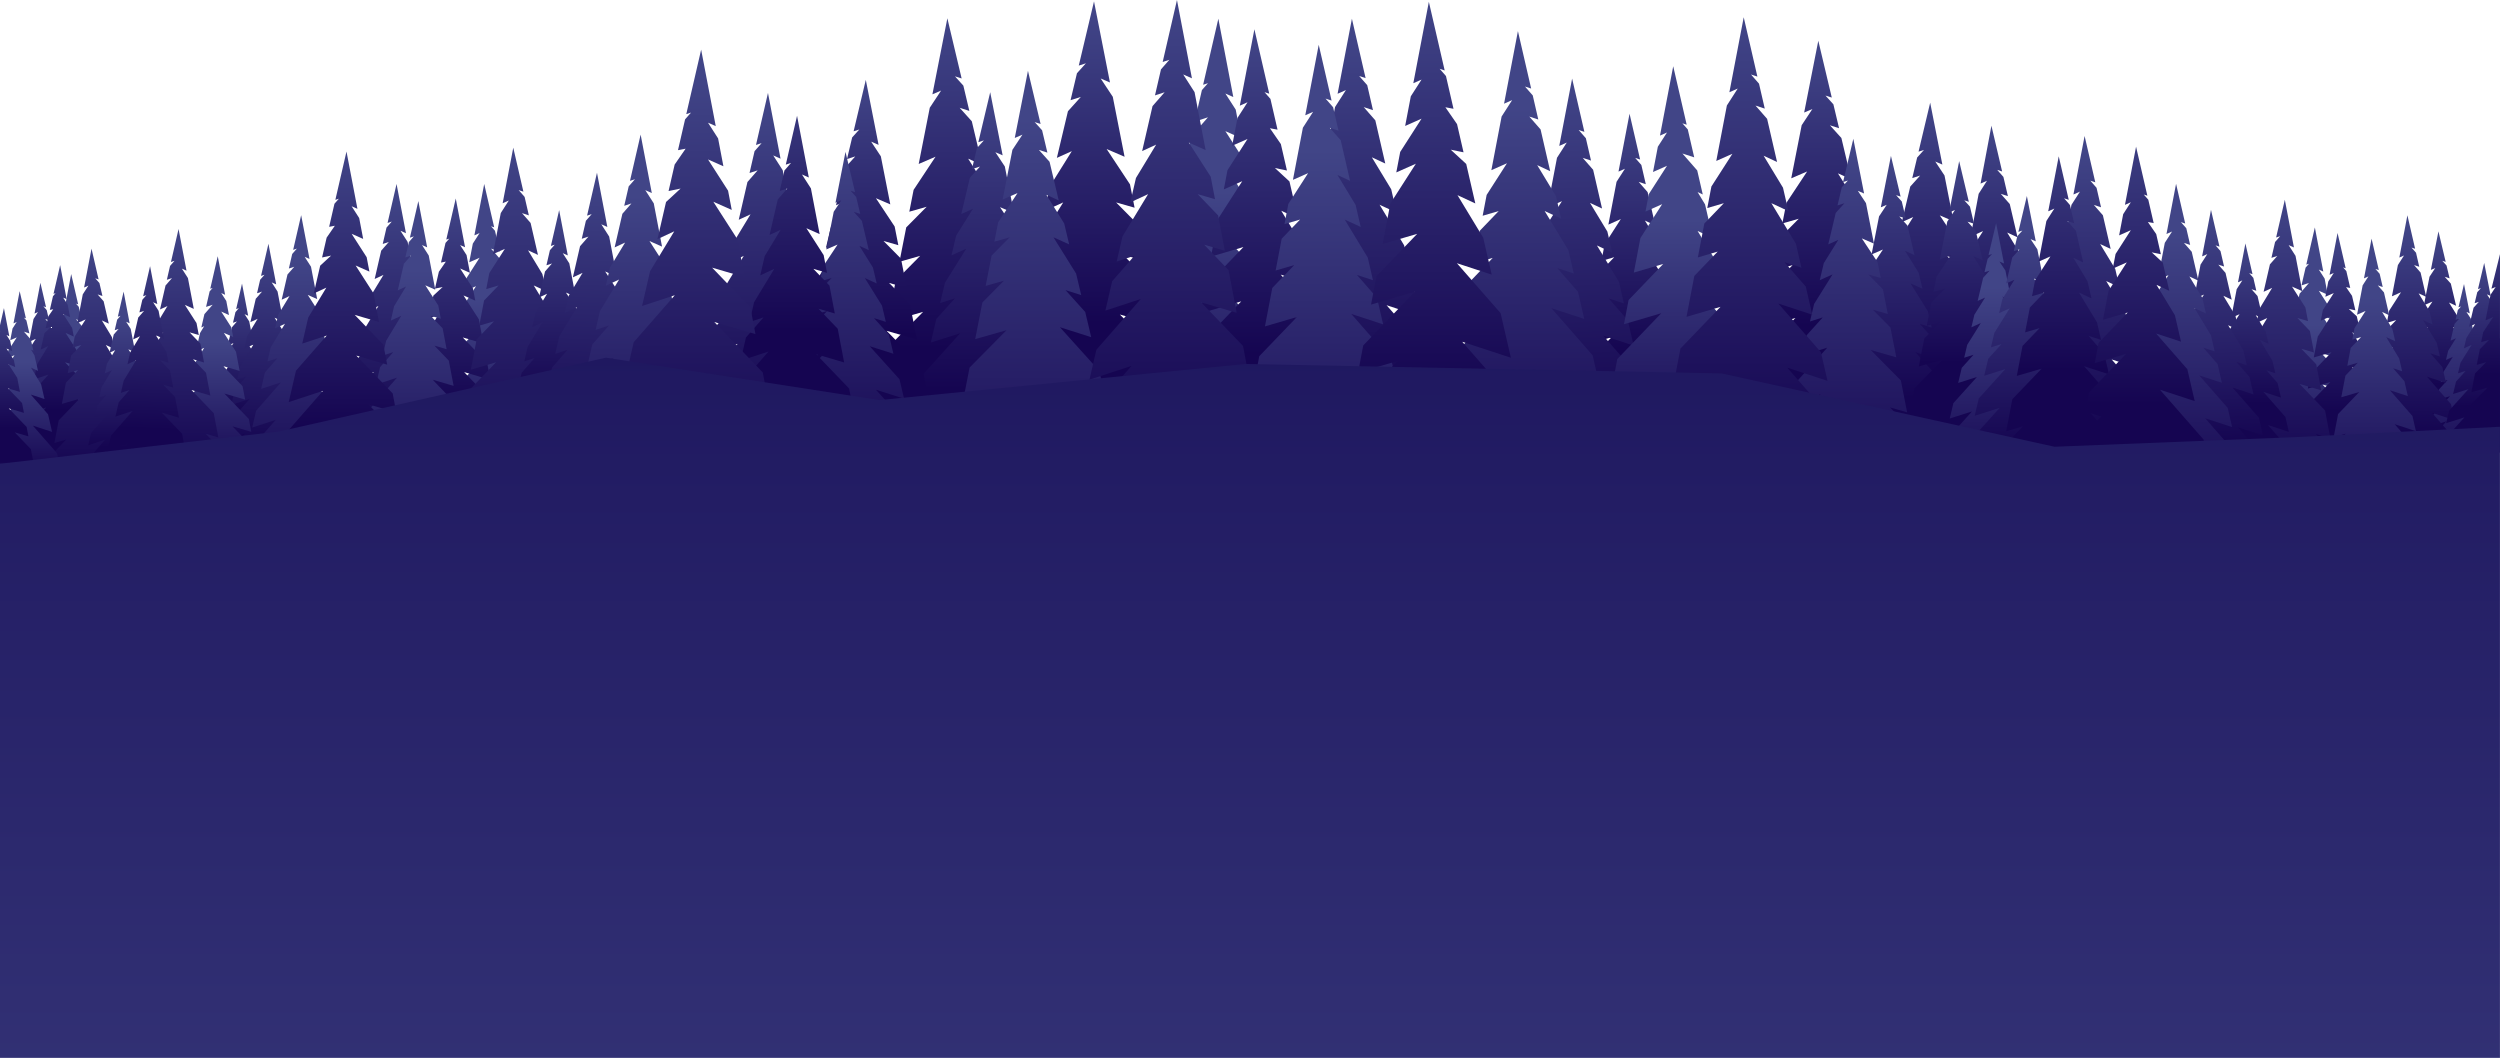 <?xml version="1.0" encoding="UTF-8"?>
<svg id="Layer_2" data-name="Layer 2" xmlns="http://www.w3.org/2000/svg" xmlns:xlink="http://www.w3.org/1999/xlink" viewBox="0 0 1441.03 609.77">
  <defs>
    <style>
      .cls-1 {
        fill: none;
      }

      .cls-2 {
        clip-path: url(#clippath);
      }

      .cls-3 {
        fill: url(#_É_πÌÚ_·ÂÁ_Ì_Á_Ë_18-6);
      }

      .cls-4 {
        fill: url(#_É_πÌÚ_·ÂÁ_Ì_Á_Ë_18-8);
      }

      .cls-5 {
        fill: url(#_É_πÌÚ_·ÂÁ_Ì_Á_Ë_18-7);
      }

      .cls-6 {
        fill: url(#_É_πÌÚ_·ÂÁ_Ì_Á_Ë_18-9);
      }

      .cls-7 {
        fill: url(#_É_πÌÚ_·ÂÁ_Ì_Á_Ë_18-3);
      }

      .cls-8 {
        fill: url(#_É_πÌÚ_·ÂÁ_Ì_Á_Ë_18-2);
      }

      .cls-9 {
        fill: url(#_É_πÌÚ_·ÂÁ_Ì_Á_Ë_18-5);
      }

      .cls-10 {
        fill: url(#_É_πÌÚ_·ÂÁ_Ì_Á_Ë_18-4);
      }

      .cls-11 {
        fill: url(#_É_πÌÚ_·ÂÁ_Ì_Á_Ë_18-65);
      }

      .cls-12 {
        fill: url(#_É_πÌÚ_·ÂÁ_Ì_Á_Ë_18-60);
      }

      .cls-13 {
        fill: url(#_É_πÌÚ_·ÂÁ_Ì_Á_Ë_18-61);
      }

      .cls-14 {
        fill: url(#_É_πÌÚ_·ÂÁ_Ì_Á_Ë_18-62);
      }

      .cls-15 {
        fill: url(#_É_πÌÚ_·ÂÁ_Ì_Á_Ë_18-63);
      }

      .cls-16 {
        fill: url(#_É_πÌÚ_·ÂÁ_Ì_Á_Ë_18-64);
      }

      .cls-17 {
        fill: url(#_É_πÌÚ_·ÂÁ_Ì_Á_Ë_18-57);
      }

      .cls-18 {
        fill: url(#_É_πÌÚ_·ÂÁ_Ì_Á_Ë_18-58);
      }

      .cls-19 {
        fill: url(#_É_πÌÚ_·ÂÁ_Ì_Á_Ë_18-56);
      }

      .cls-20 {
        fill: url(#_É_πÌÚ_·ÂÁ_Ì_Á_Ë_18-29);
      }

      .cls-21 {
        fill: url(#_É_πÌÚ_·ÂÁ_Ì_Á_Ë_18-39);
      }

      .cls-22 {
        fill: url(#_É_πÌÚ_·ÂÁ_Ì_Á_Ë_18-53);
      }

      .cls-23 {
        fill: url(#_É_πÌÚ_·ÂÁ_Ì_Á_Ë_18-54);
      }

      .cls-24 {
        fill: url(#_É_πÌÚ_·ÂÁ_Ì_Á_Ë_18-51);
      }

      .cls-25 {
        fill: url(#_É_πÌÚ_·ÂÁ_Ì_Á_Ë_18-52);
      }

      .cls-26 {
        fill: url(#_É_πÌÚ_·ÂÁ_Ì_Á_Ë_18-43);
      }

      .cls-27 {
        fill: url(#_É_πÌÚ_·ÂÁ_Ì_Á_Ë_18-41);
      }

      .cls-28 {
        fill: url(#_É_πÌÚ_·ÂÁ_Ì_Á_Ë_18-44);
      }

      .cls-29 {
        fill: url(#_É_πÌÚ_·ÂÁ_Ì_Á_Ë_18-47);
      }

      .cls-30 {
        fill: url(#_É_πÌÚ_·ÂÁ_Ì_Á_Ë_18-42);
      }

      .cls-31 {
        fill: url(#_É_πÌÚ_·ÂÁ_Ì_Á_Ë_18-45);
      }

      .cls-32 {
        fill: url(#_É_πÌÚ_·ÂÁ_Ì_Á_Ë_18-48);
      }

      .cls-33 {
        fill: url(#_É_πÌÚ_·ÂÁ_Ì_Á_Ë_18-46);
      }

      .cls-34 {
        fill: url(#_É_πÌÚ_·ÂÁ_Ì_Á_Ë_18-40);
      }

      .cls-35 {
        fill: url(#_É_πÌÚ_·ÂÁ_Ì_Á_Ë_18-21);
      }

      .cls-36 {
        fill: url(#_É_πÌÚ_·ÂÁ_Ì_Á_Ë_18-26);
      }

      .cls-37 {
        fill: url(#_É_πÌÚ_·ÂÁ_Ì_Á_Ë_18-27);
      }

      .cls-38 {
        fill: url(#_É_πÌÚ_·ÂÁ_Ì_Á_Ë_18-28);
      }

      .cls-39 {
        fill: url(#_É_πÌÚ_·ÂÁ_Ì_Á_Ë_18-24);
      }

      .cls-40 {
        fill: url(#_É_πÌÚ_·ÂÁ_Ì_Á_Ë_18-25);
      }

      .cls-41 {
        fill: url(#_É_πÌÚ_·ÂÁ_Ì_Á_Ë_18-20);
      }

      .cls-42 {
        fill: url(#_É_πÌÚ_·ÂÁ_Ì_Á_Ë_18-22);
      }

      .cls-43 {
        fill: url(#_É_πÌÚ_·ÂÁ_Ì_Á_Ë_18-23);
      }

      .cls-44 {
        fill: url(#_É_πÌÚ_·ÂÁ_Ì_Á_Ë_18-59);
      }

      .cls-45 {
        fill: url(#_É_πÌÚ_·ÂÁ_Ì_Á_Ë_18-32);
      }

      .cls-46 {
        fill: url(#_É_πÌÚ_·ÂÁ_Ì_Á_Ë_18-35);
      }

      .cls-47 {
        fill: url(#_É_πÌÚ_·ÂÁ_Ì_Á_Ë_18-38);
      }

      .cls-48 {
        fill: url(#_É_πÌÚ_·ÂÁ_Ì_Á_Ë_18-37);
      }

      .cls-49 {
        fill: url(#_É_πÌÚ_·ÂÁ_Ì_Á_Ë_18-33);
      }

      .cls-50 {
        fill: url(#_É_πÌÚ_·ÂÁ_Ì_Á_Ë_18-36);
      }

      .cls-51 {
        fill: url(#_É_πÌÚ_·ÂÁ_Ì_Á_Ë_18-30);
      }

      .cls-52 {
        fill: url(#_É_πÌÚ_·ÂÁ_Ì_Á_Ë_18-31);
      }

      .cls-53 {
        fill: url(#_É_πÌÚ_·ÂÁ_Ì_Á_Ë_18-34);
      }

      .cls-54 {
        fill: url(#_É_πÌÚ_·ÂÁ_Ì_Á_Ë_18-11);
      }

      .cls-55 {
        fill: url(#_É_πÌÚ_·ÂÁ_Ì_Á_Ë_18-15);
      }

      .cls-56 {
        fill: url(#_É_πÌÚ_·ÂÁ_Ì_Á_Ë_18-10);
      }

      .cls-57 {
        fill: url(#_É_πÌÚ_·ÂÁ_Ì_Á_Ë_18-12);
      }

      .cls-58 {
        fill: url(#_É_πÌÚ_·ÂÁ_Ì_Á_Ë_18-49);
      }

      .cls-59 {
        fill: url(#_É_πÌÚ_·ÂÁ_Ì_Á_Ë_18-13);
      }

      .cls-60 {
        fill: url(#_É_πÌÚ_·ÂÁ_Ì_Á_Ë_18-14);
      }

      .cls-61 {
        fill: url(#_É_πÌÚ_·ÂÁ_Ì_Á_Ë_18-50);
      }

      .cls-62 {
        fill: url(#_É_πÌÚ_·ÂÁ_Ì_Á_Ë_18-55);
      }

      .cls-63 {
        fill: url(#_É_πÌÚ_·ÂÁ_Ì_Á_Ë_18-16);
      }

      .cls-64 {
        fill: url(#_É_πÌÚ_·ÂÁ_Ì_Á_Ë_18-17);
      }

      .cls-65 {
        fill: url(#_É_πÌÚ_·ÂÁ_Ì_Á_Ë_18-19);
      }

      .cls-66 {
        fill: url(#_É_πÌÚ_·ÂÁ_Ì_Á_Ë_18-18);
      }

      .cls-67 {
        fill: url(#_É_πÌÚ_·ÂÁ_Ì_Á_Ë_18);
      }

      .cls-68 {
        fill: url(#_É_πÌÚ_·ÂÁ_Ì_Á_Ë_916);
      }
    </style>
    <linearGradient id="_É_πÌÚ_·ÂÁ_Ì_Á_Ë_18" data-name="É‡‰¥πÌÚ ·ÂÁ Ì‡Á‚Ë 18" x1="625.15" y1="186.28" x2="625.15" y2="7.48" gradientUnits="userSpaceOnUse">
      <stop offset="0" stop-color="#150551"/>
      <stop offset="1" stop-color="#414587"/>
    </linearGradient>
    <linearGradient id="_É_πÌÚ_·ÂÁ_Ì_Á_Ë_18-2" data-name="É‡‰¥πÌÚ ·ÂÁ Ì‡Á‚Ë 18" x1="551.18" y1="200.89" x2="551.18" y2="12.55" xlink:href="#_É_πÌÚ_·ÂÁ_Ì_Á_Ë_18"/>
    <linearGradient id="_É_πÌÚ_·ÂÁ_Ì_Á_Ë_18-3" data-name="É‡‰¥πÌÚ ·ÂÁ Ì‡Á‚Ë 18" x1="697.38" y1="268.17" x2="697.38" y2="110.65" xlink:href="#_É_πÌÚ_·ÂÁ_Ì_Á_Ë_18"/>
    <linearGradient id="_É_πÌÚ_·ÂÁ_Ì_Á_Ë_18-4" data-name="É‡‰¥πÌÚ ·ÂÁ Ì‡Á‚Ë 18" x1="727.83" y1="204.12" x2="727.83" y2="19.97" xlink:href="#_É_πÌÚ_·ÂÁ_Ì_Á_Ë_18"/>
    <linearGradient id="_É_πÌÚ_·ÂÁ_Ì_Á_Ë_18-5" data-name="É‡‰¥πÌÚ ·ÂÁ Ì‡Á‚Ë 18" x1="784.16" y1="232.48" x2="784.16" y2="20.72" xlink:href="#_É_πÌÚ_·ÂÁ_Ì_Á_Ë_18"/>
    <linearGradient id="_É_πÌÚ_·ÂÁ_Ì_Á_Ë_18-6" data-name="É‡‰¥πÌÚ ·ÂÁ Ì‡Á‚Ë 18" x1="566.52" y1="224.2" x2="566.52" y2="56.65" xlink:href="#_É_πÌÚ_·ÂÁ_Ì_Á_Ë_18"/>
    <linearGradient id="_É_πÌÚ_·ÂÁ_Ì_Á_Ë_18-7" data-name="É‡‰¥πÌÚ ·ÂÁ Ì‡Á‚Ë 18" x1="494.69" y1="193.09" x2="494.69" y2="47.13" xlink:href="#_É_πÌÚ_·ÂÁ_Ì_Á_Ë_18"/>
    <linearGradient id="_É_πÌÚ_·ÂÁ_Ì_Á_Ë_18-8" data-name="É‡‰¥πÌÚ ·ÂÁ Ì‡Á‚Ë 18" x1="597.05" y1="316.75" x2="597.05" y2="68.51" xlink:href="#_É_πÌÚ_·ÂÁ_Ì_Á_Ë_18"/>
    <linearGradient id="_É_πÌÚ_·ÂÁ_Ì_Á_Ë_18-9" data-name="É‡‰¥πÌÚ ·ÂÁ Ì‡Á‚Ë 18" x1="943.07" y1="203.07" x2="943.07" y2="68.23" xlink:href="#_É_πÌÚ_·ÂÁ_Ì_Á_Ë_18"/>
    <linearGradient id="_É_πÌÚ_·ÂÁ_Ì_Á_Ë_18-10" data-name="É‡‰¥πÌÚ ·ÂÁ Ì‡Á‚Ë 18" x1="1149.78" y1="210.95" x2="1149.78" y2="76.09" gradientTransform="translate(1.74 2.48) rotate(-.17)" xlink:href="#_É_πÌÚ_·ÂÁ_Ì_Á_Ë_18"/>
    <linearGradient id="_É_πÌÚ_·ÂÁ_Ì_Á_Ë_18-11" data-name="É‡‰¥πÌÚ ·ÂÁ Ì‡Á‚Ë 18" x1="909.52" y1="240.59" x2="902.04" y2="50.09" xlink:href="#_É_πÌÚ_·ÂÁ_Ì_Á_Ë_18"/>
    <linearGradient id="_É_πÌÚ_·ÂÁ_Ì_Á_Ë_18-12" data-name="É‡‰¥πÌÚ ·ÂÁ Ì‡Á‚Ë 18" x1="490.77" y1="275.74" x2="490.77" y2="83.26" xlink:href="#_É_πÌÚ_·ÂÁ_Ì_Á_Ë_18"/>
    <linearGradient id="_É_πÌÚ_·ÂÁ_Ì_Á_Ë_18-13" data-name="É‡‰¥πÌÚ ·ÂÁ Ì‡Á‚Ë 18" x1="673.31" y1="258.77" x2="673.31" y2="0" xlink:href="#_É_πÌÚ_·ÂÁ_Ì_Á_Ë_18"/>
    <linearGradient id="_É_πÌÚ_·ÂÁ_Ì_Á_Ë_18-14" data-name="É‡‰¥πÌÚ ·ÂÁ Ì‡Á‚Ë 18" x1="181.58" y1="187.72" x2="181.58" y2="29.39" gradientTransform="translate(1234.49) rotate(-180) scale(1 -1)" xlink:href="#_É_πÌÚ_·ÂÁ_Ì_Á_Ë_18"/>
    <linearGradient id="_É_πÌÚ_·ÂÁ_Ì_Á_Ë_18-15" data-name="É‡‰¥πÌÚ ·ÂÁ Ì‡Á‚Ë 18" x1="126.08" y1="214.19" x2="126.08" y2="60.8" gradientTransform="translate(1234.49) rotate(-180) scale(1 -1)" xlink:href="#_É_πÌÚ_·ÂÁ_Ì_Á_Ë_18"/>
    <linearGradient id="_É_πÌÚ_·ÂÁ_Ì_Á_Ë_18-16" data-name="É‡‰¥πÌÚ ·ÂÁ Ì‡Á‚Ë 18" x1="265.69" y1="266.09" x2="265.69" y2="126.6" gradientTransform="translate(1234.49) rotate(-180) scale(1 -1)" xlink:href="#_É_πÌÚ_·ÂÁ_Ì_Á_Ë_18"/>
    <linearGradient id="_É_πÌÚ_·ÂÁ_Ì_Á_Ë_18-17" data-name="É‡‰¥πÌÚ ·ÂÁ Ì‡Á‚Ë 18" x1="141.07" y1="229.17" x2="141.07" y2="92.72" gradientTransform="translate(1234.49) rotate(-180) scale(1 -1)" xlink:href="#_É_πÌÚ_·ÂÁ_Ì_Á_Ë_18"/>
    <linearGradient id="_É_πÌÚ_·ÂÁ_Ì_Á_Ë_18-18" data-name="É‡‰¥πÌÚ ·ÂÁ Ì‡Á‚Ë 18" x1="101.75" y1="209.22" x2="101.75" y2="93.73" gradientTransform="translate(1234.49) rotate(-180) scale(1 -1)" xlink:href="#_É_πÌÚ_·ÂÁ_Ì_Á_Ë_18"/>
    <linearGradient id="_É_πÌÚ_·ÂÁ_Ì_Á_Ë_18-19" data-name="É‡‰¥πÌÚ ·ÂÁ Ì‡Á‚Ë 18" x1="169.89" y1="290.95" x2="169.89" y2="88.79" gradientTransform="translate(1234.49) rotate(-180) scale(1 -1)" xlink:href="#_É_πÌÚ_·ÂÁ_Ì_Á_Ë_18"/>
    <linearGradient id="_É_πÌÚ_·ÂÁ_Ì_Á_Ë_18-20" data-name="É‡‰¥πÌÚ ·ÂÁ Ì‡Á‚Ë 18" x1="-173.65" y1="221.55" x2="-173.65" y2="136.54" gradientTransform="translate(1234.49) rotate(-180) scale(1 -1)" xlink:href="#_É_πÌÚ_·ÂÁ_Ì_Á_Ë_18"/>
    <linearGradient id="_É_πÌÚ_·ÂÁ_Ì_Á_Ë_18-21" data-name="É‡‰¥πÌÚ ·ÂÁ Ì‡Á‚Ë 18" x1="-183.81" y1="276.97" x2="-183.81" y2="168.43" gradientTransform="translate(1234.49) rotate(-180) scale(1 -1)" xlink:href="#_É_πÌÚ_·ÂÁ_Ì_Á_Ë_18"/>
    <linearGradient id="_É_πÌÚ_·ÂÁ_Ì_Á_Ë_18-22" data-name="É‡‰¥πÌÚ ·ÂÁ Ì‡Á‚Ë 18" x1="86.62" y1="277.57" x2="86.62" y2="165.8" gradientTransform="translate(1234.49) rotate(-180) scale(1 -1)" xlink:href="#_É_πÌÚ_·ÂÁ_Ì_Á_Ë_18"/>
    <linearGradient id="_É_πÌÚ_·ÂÁ_Ì_Á_Ë_18-23" data-name="É‡‰¥πÌÚ ·ÂÁ Ì‡Á‚Ë 18" x1="224.5" y1="257.77" x2="224.5" y2="9.94" gradientTransform="translate(1234.49) rotate(-180) scale(1 -1)" xlink:href="#_É_πÌÚ_·ÂÁ_Ì_Á_Ë_18"/>
    <linearGradient id="_É_πÌÚ_·ÂÁ_Ì_Á_Ë_18-24" data-name="É‡‰¥πÌÚ ·ÂÁ Ì‡Á‚Ë 18" x1="879.68" y1="284.64" x2="879.68" y2="61.79" xlink:href="#_É_πÌÚ_·ÂÁ_Ì_Á_Ë_18"/>
    <linearGradient id="_É_πÌÚ_·ÂÁ_Ì_Á_Ë_18-25" data-name="É‡‰¥πÌÚ ·ÂÁ Ì‡Á‚Ë 18" x1="764.73" y1="305.74" x2="764.73" y2="86.36" xlink:href="#_É_πÌÚ_·ÂÁ_Ì_Á_Ë_18"/>
    <linearGradient id="_É_πÌÚ_·ÂÁ_Ì_Á_Ë_18-26" data-name="É‡‰¥πÌÚ ·ÂÁ Ì‡Á‚Ë 18" x1="828.7" y1="227.14" x2="828.7" y2="-2.84" xlink:href="#_É_πÌÚ_·ÂÁ_Ì_Á_Ë_18"/>
    <linearGradient id="_É_πÌÚ_·ÂÁ_Ì_Á_Ë_18-27" data-name="É‡‰¥πÌÚ ·ÂÁ Ì‡Á‚Ë 18" x1="-2904.37" y1="274.94" x2="-2904.37" y2="171.57" gradientTransform="translate(-2622.06) rotate(-180) scale(1 -1)" xlink:href="#_É_πÌÚ_·ÂÁ_Ì_Á_Ë_18"/>
    <linearGradient id="_É_πÌÚ_·ÂÁ_Ì_Á_Ë_18-28" data-name="É‡‰¥πÌÚ ·ÂÁ Ì‡Á‚Ë 18" x1="-2881.71" y1="233.9" x2="-2881.71" y2="116.38" gradientTransform="translate(-2622.06) rotate(-180) scale(1 -1)" xlink:href="#_É_πÌÚ_·ÂÁ_Ì_Á_Ë_18"/>
    <linearGradient id="_É_πÌÚ_·ÂÁ_Ì_Á_Ë_18-29" data-name="É‡‰¥πÌÚ ·ÂÁ Ì‡Á‚Ë 18" x1="-2847.43" y1="251.52" x2="-2847.43" y2="112.56" gradientTransform="translate(-2622.06) rotate(-180) scale(1 -1)" xlink:href="#_É_πÌÚ_·ÂÁ_Ì_Á_Ë_18"/>
    <linearGradient id="_É_πÌÚ_·ÂÁ_Ì_Á_Ë_18-30" data-name="É‡‰¥πÌÚ ·ÂÁ Ì‡Á‚Ë 18" x1="-2759.46" y1="239.92" x2="-2759.46" y2="164.95" gradientTransform="translate(-2622.06) rotate(-180) scale(1 -1)" xlink:href="#_É_πÌÚ_·ÂÁ_Ì_Á_Ë_18"/>
    <linearGradient id="_É_πÌÚ_·ÂÁ_Ì_Á_Ë_18-31" data-name="É‡‰¥πÌÚ ·ÂÁ Ì‡Á‚Ë 18" x1="-2774.78" y1="258.37" x2="-2779.29" y2="143.4" gradientTransform="translate(-2622.06) rotate(-180) scale(1 -1)" xlink:href="#_É_πÌÚ_·ÂÁ_Ì_Á_Ë_18"/>
    <linearGradient id="_É_πÌÚ_·ÂÁ_Ì_Á_Ë_18-32" data-name="É‡‰¥πÌÚ ·ÂÁ Ì‡Á‚Ë 18" x1="-2921.53" y1="268.77" x2="-2921.53" y2="85.12" gradientTransform="translate(-2622.06) rotate(-180) scale(1 -1)" xlink:href="#_É_πÌÚ_·ÂÁ_Ì_Á_Ë_18"/>
    <linearGradient id="_É_πÌÚ_·ÂÁ_Ì_Á_Ë_18-33" data-name="É‡‰¥πÌÚ ·ÂÁ Ì‡Á‚Ë 18" x1="-2647.36" y1="264.77" x2="-2647.36" y2="163" gradientTransform="translate(-2622.06) rotate(-180) scale(1 -1)" xlink:href="#_É_πÌÚ_·ÂÁ_Ì_Á_Ë_18"/>
    <linearGradient id="_É_πÌÚ_·ÂÁ_Ì_Á_Ë_18-34" data-name="É‡‰¥πÌÚ ·ÂÁ Ì‡Á‚Ë 18" x1="3979.65" y1="274.4" x2="3979.65" y2="196.85" gradientTransform="translate(-3856.55)" xlink:href="#_É_πÌÚ_·ÂÁ_Ì_Á_Ë_18"/>
    <linearGradient id="_É_πÌÚ_·ÂÁ_Ì_Á_Ë_18-35" data-name="É‡‰¥πÌÚ ·ÂÁ Ì‡Á‚Ë 18" x1="3956.75" y1="269.77" x2="3956.75" y2="132" gradientTransform="translate(-3856.55)" xlink:href="#_É_πÌÚ_·ÂÁ_Ì_Á_Ë_18"/>
    <linearGradient id="_É_πÌÚ_·ÂÁ_Ì_Á_Ë_18-36" data-name="É‡‰¥πÌÚ ·ÂÁ Ì‡Á‚Ë 18" x1="-2792.79" y1="284.99" x2="-2792.79" y2="150.49" gradientTransform="translate(-2622.06) rotate(-180) scale(1 -1)" xlink:href="#_É_πÌÚ_·ÂÁ_Ì_Á_Ë_18"/>
    <linearGradient id="_É_πÌÚ_·ÂÁ_Ì_Á_Ë_18-37" data-name="É‡‰¥πÌÚ ·ÂÁ Ì‡Á‚Ë 18" x1="-2860.17" y1="299.6" x2="-2860.17" y2="155.63" gradientTransform="translate(-2622.06) rotate(-180) scale(1 -1)" xlink:href="#_É_πÌÚ_·ÂÁ_Ì_Á_Ë_18"/>
    <linearGradient id="_É_πÌÚ_·ÂÁ_Ì_Á_Ë_18-38" data-name="É‡‰¥πÌÚ ·ÂÁ Ì‡Á‚Ë 18" x1="-2818.19" y1="246.51" x2="-2818.19" y2="84.6" gradientTransform="translate(-2622.06) rotate(-180) scale(1 -1)" xlink:href="#_É_πÌÚ_·ÂÁ_Ì_Á_Ë_18"/>
    <linearGradient id="_É_πÌÚ_·ÂÁ_Ì_Á_Ë_18-39" data-name="É‡‰¥πÌÚ ·ÂÁ Ì‡Á‚Ë 18" x1="-2307.76" y1="247.74" x2="-2307.76" y2="62.27" gradientTransform="translate(-1869.38) rotate(-180) scale(1 -1)" xlink:href="#_É_πÌÚ_·ÂÁ_Ì_Á_Ë_18"/>
    <linearGradient id="_É_πÌÚ_·ÂÁ_Ì_Á_Ë_18-40" data-name="É‡‰¥πÌÚ ·ÂÁ Ì‡Á‚Ë 18" x1="-2188.72" y1="228.74" x2="-2188.72" y2="123.21" gradientTransform="translate(-1869.38) rotate(-180) scale(1 -1)" xlink:href="#_É_πÌÚ_·ÂÁ_Ì_Á_Ë_18"/>
    <linearGradient id="_É_πÌÚ_·ÂÁ_Ì_Á_Ë_18-41" data-name="É‡‰¥πÌÚ ·ÂÁ Ì‡Á‚Ë 18" x1="-2210.81" y1="256.88" x2="-2216.83" y2="103.42" gradientTransform="translate(-1869.38) rotate(-180) scale(1 -1)" xlink:href="#_É_πÌÚ_·ÂÁ_Ì_Á_Ë_18"/>
    <linearGradient id="_É_πÌÚ_·ÂÁ_Ì_Á_Ë_18-42" data-name="É‡‰¥πÌÚ ·ÂÁ Ì‡Á‚Ë 18" x1="-2665.34" y1="276.08" x2="-2665.34" y2="203.79" gradientTransform="translate(-2622.06) rotate(-180) scale(1 -1)" xlink:href="#_É_πÌÚ_·ÂÁ_Ì_Á_Ë_18"/>
    <linearGradient id="_É_πÌÚ_·ÂÁ_Ì_Á_Ë_18-43" data-name="É‡‰¥πÌÚ ·ÂÁ Ì‡Á‚Ë 18" x1="-2654.59" y1="236.38" x2="-2654.59" y2="154.19" gradientTransform="translate(-2622.06) rotate(-180) scale(1 -1)" xlink:href="#_É_πÌÚ_·ÂÁ_Ì_Á_Ë_18"/>
    <linearGradient id="_É_πÌÚ_·ÂÁ_Ì_Á_Ë_18-44" data-name="É‡‰¥πÌÚ ·ÂÁ Ì‡Á‚Ë 18" x1="-2677.34" y1="271.77" x2="-2677.34" y2="143.32" gradientTransform="translate(-2622.06) rotate(-180) scale(1 -1)" xlink:href="#_É_πÌÚ_·ÂÁ_Ì_Á_Ë_18"/>
    <linearGradient id="_É_πÌÚ_·ÂÁ_Ì_Á_Ë_18-45" data-name="É‡‰¥πÌÚ ·ÂÁ Ì‡Á‚Ë 18" x1="-1938.56" y1="257.84" x2="-1938.56" y2="184.03" gradientTransform="translate(-1869.38) rotate(-180) scale(1 -1)" xlink:href="#_É_πÌÚ_·ÂÁ_Ì_Á_Ë_18"/>
    <linearGradient id="_É_πÌÚ_·ÂÁ_Ì_Á_Ë_18-46" data-name="É‡‰¥πÌÚ ·ÂÁ Ì‡Á‚Ë 18" x1="-1954.64" y1="247.31" x2="-1958.85" y2="139.98" gradientTransform="translate(-1869.38) rotate(-180) scale(1 -1)" xlink:href="#_É_πÌÚ_·ÂÁ_Ì_Á_Ë_18"/>
    <linearGradient id="_É_πÌÚ_·ÂÁ_Ì_Á_Ë_18-47" data-name="É‡‰¥πÌÚ ·ÂÁ Ì‡Á‚Ë 18" x1="-2234.84" y1="292.41" x2="-2234.84" y2="112.9" gradientTransform="translate(-1869.38) rotate(-180) scale(1 -1)" xlink:href="#_É_πÌÚ_·ÂÁ_Ì_Á_Ë_18"/>
    <linearGradient id="_É_πÌÚ_·ÂÁ_Ì_Á_Ë_18-48" data-name="É‡‰¥πÌÚ ·ÂÁ Ì‡Á‚Ë 18" x1="455.4" y1="190.55" x2="455.4" y2="29.26" xlink:href="#_É_πÌÚ_·ÂÁ_Ì_Á_Ë_18"/>
    <linearGradient id="_É_πÌÚ_·ÂÁ_Ì_Á_Ë_18-49" data-name="É‡‰¥πÌÚ ·ÂÁ Ì‡Á‚Ë 18" x1="399.37" y1="267.78" x2="399.37" y2="43.46" xlink:href="#_É_πÌÚ_·ÂÁ_Ì_Á_Ë_18"/>
    <linearGradient id="_É_πÌÚ_·ÂÁ_Ì_Á_Ë_18-50" data-name="É‡‰¥πÌÚ ·ÂÁ Ì‡Á‚Ë 18" x1="983.49" y1="259.07" x2="983.49" y2="133.29" gradientTransform="translate(2148.75) rotate(-180) scale(1 -1)" xlink:href="#_É_πÌÚ_·ÂÁ_Ì_Á_Ë_18"/>
    <linearGradient id="_É_πÌÚ_·ÂÁ_Ì_Á_Ë_18-51" data-name="É‡‰¥πÌÚ ·ÂÁ Ì‡Á‚Ë 18" x1="-3439.26" y1="276.07" x2="-3439.26" y2="187.34" gradientTransform="translate(4770.81)" xlink:href="#_É_πÌÚ_·ÂÁ_Ì_Á_Ë_18"/>
    <linearGradient id="_É_πÌÚ_·ÂÁ_Ì_Á_Ë_18-52" data-name="É‡‰¥πÌÚ ·ÂÁ Ì‡Á‚Ë 18" x1="-3420.8" y1="236.84" x2="-3420.8" y2="135.97" gradientTransform="translate(4770.81)" xlink:href="#_É_πÌÚ_·ÂÁ_Ì_Á_Ë_18"/>
    <linearGradient id="_É_πÌÚ_·ÂÁ_Ì_Á_Ë_18-53" data-name="É‡‰¥πÌÚ ·ÂÁ Ì‡Á‚Ë 18" x1="-3380.4" y1="248.96" x2="-3380.4" y2="129.69" gradientTransform="translate(4770.81)" xlink:href="#_É_πÌÚ_·ÂÁ_Ì_Á_Ë_18"/>
    <linearGradient id="_É_πÌÚ_·ÂÁ_Ì_Á_Ë_18-54" data-name="É‡‰¥πÌÚ ·ÂÁ Ì‡Á‚Ë 18" x1="-3456.93" y1="272.77" x2="-3456.93" y2="115.14" gradientTransform="translate(4770.81)" xlink:href="#_É_πÌÚ_·ÂÁ_Ì_Á_Ë_18"/>
    <linearGradient id="_É_πÌÚ_·ÂÁ_Ì_Á_Ë_18-55" data-name="É‡‰¥πÌÚ ·ÂÁ Ì‡Á‚Ë 18" x1="-3401.22" y1="295.23" x2="-3401.22" y2="171.66" gradientTransform="translate(4770.81)" xlink:href="#_É_πÌÚ_·ÂÁ_Ì_Á_Ë_18"/>
    <linearGradient id="_É_πÌÚ_·ÂÁ_Ì_Á_Ë_18-56" data-name="É‡‰¥πÌÚ ·ÂÁ Ì‡Á‚Ë 18" x1="-2812.72" y1="251.27" x2="-2812.72" y2="86.12" gradientTransform="translate(4018.13)" xlink:href="#_É_πÌÚ_·ÂÁ_Ì_Á_Ë_18"/>
    <linearGradient id="_É_πÌÚ_·ÂÁ_Ì_Á_Ë_18-57" data-name="É‡‰¥πÌÚ ·ÂÁ Ì‡Á‚Ë 18" x1="-2721.31" y1="232.7" x2="-2721.31" y2="142.12" gradientTransform="translate(4018.13)" xlink:href="#_É_πÌÚ_·ÂÁ_Ì_Á_Ë_18"/>
    <linearGradient id="_É_πÌÚ_·ÂÁ_Ì_Á_Ë_18-58" data-name="É‡‰¥πÌÚ ·ÂÁ Ì‡Á‚Ë 18" x1="-2741.39" y1="255.98" x2="-2746.55" y2="124.27" gradientTransform="translate(4018.13)" xlink:href="#_É_πÌÚ_·ÂÁ_Ì_Á_Ë_18"/>
    <linearGradient id="_É_πÌÚ_·ÂÁ_Ì_Á_Ë_18-59" data-name="É‡‰¥πÌÚ ·ÂÁ Ì‡Á‚Ë 18" x1="-2760.55" y1="290.35" x2="-2760.55" y2="136.27" gradientTransform="translate(4018.13)" xlink:href="#_É_πÌÚ_·ÂÁ_Ì_Á_Ë_18"/>
    <linearGradient id="_É_πÌÚ_·ÂÁ_Ì_Á_Ë_18-60" data-name="É‡‰¥πÌÚ ·ÂÁ Ì‡Á‚Ë 18" x1="958.49" y1="213.44" x2="958.49" y2="69.83" gradientTransform="translate(2148.75) rotate(-180) scale(1 -1)" xlink:href="#_É_πÌÚ_·ÂÁ_Ì_Á_Ë_18"/>
    <linearGradient id="_É_πÌÚ_·ÂÁ_Ì_Á_Ë_18-61" data-name="É‡‰¥πÌÚ ·ÂÁ Ì‡Á‚Ë 18" x1="913.86" y1="232.82" x2="913.86" y2="62.15" gradientTransform="translate(2148.75) rotate(-180) scale(1 -1)" xlink:href="#_É_πÌÚ_·ÂÁ_Ì_Á_Ë_18"/>
    <linearGradient id="_É_πÌÚ_·ÂÁ_Ì_Á_Ë_18-62" data-name="É‡‰¥πÌÚ ·ÂÁ Ì‡Á‚Ë 18" x1="-189" y1="234.3" x2="-189" y2="152.42" gradientTransform="translate(1234.49) rotate(-180) scale(1 -1)" xlink:href="#_É_πÌÚ_·ÂÁ_Ì_Á_Ë_18"/>
    <linearGradient id="_É_πÌÚ_·ÂÁ_Ì_Á_Ë_18-63" data-name="É‡‰¥πÌÚ ·ÂÁ Ì‡Á‚Ë 18" x1="-194.87" y1="215.61" x2="-194.87" y2="123.82" gradientTransform="translate(1234.49) rotate(-180) scale(1 -1)" xlink:href="#_É_πÌÚ_·ÂÁ_Ì_Á_Ë_18"/>
    <clipPath id="clippath">
      <rect class="cls-1" y="129.77" width="50" height="163"/>
    </clipPath>
    <linearGradient id="_É_πÌÚ_·ÂÁ_Ì_Á_Ë_18-64" data-name="É‡‰¥πÌÚ ·ÂÁ Ì‡Á‚Ë 18" x1="-2635.4" y1="273.64" x2="-2635.4" y2="208.87" gradientTransform="translate(-2622.06) rotate(-180) scale(1 -1)" xlink:href="#_É_πÌÚ_·ÂÁ_Ì_Á_Ë_18"/>
    <linearGradient id="_É_πÌÚ_·ÂÁ_Ì_Á_Ë_18-65" data-name="É‡‰¥πÌÚ ·ÂÁ Ì‡Á‚Ë 18" x1="-2622.57" y1="246.63" x2="-2622.57" y2="178.74" gradientTransform="translate(-2622.06) rotate(-180) scale(1 -1)" xlink:href="#_É_πÌÚ_·ÂÁ_Ì_Á_Ë_18"/>
    <linearGradient id="_É_πÌÚ_·ÂÁ_Ì_Á_Ë_916" data-name="É‡‰¥πÌÚ ·ÂÁ Ì‡Á‚Ë 916" x1="720.5" y1="1132.48" x2="720.5" y2="202.5" gradientUnits="userSpaceOnUse">
      <stop offset="0" stop-color="#464b89"/>
      <stop offset=".38" stop-color="#393a7c"/>
      <stop offset="1" stop-color="#1f1860"/>
    </linearGradient>
  </defs>
  <g id="_ò__1" data-name="ò‡_1">
    <g>
      <g>
        <polygon class="cls-67" points="576.8 227.43 581.04 209.56 608.37 179.25 586.59 186.18 590.76 168.64 604.47 153.43 593.54 156.91 597.1 141.93 612.85 116.68 601.92 121.6 605.38 107.04 617.81 87.12 609.19 91 615.57 64.12 623.03 55.85 617.08 57.74 620.77 42.21 625.93 36.49 621.82 37.8 630.6 .8 639.8 47.55 634.44 45.24 641.42 55.79 648.22 90.36 637.87 85.9 651.35 106.29 653.99 119.72 643.33 116.68 655.89 129.38 660.05 150.49 647.31 146.86 662.32 162.03 667.33 187.52 645.51 181.3 671.22 207.29 676.58 234.54 661.97 230.38 679.19 247.78 683.32 268.77 566.98 268.77 570.21 255.18 602.65 219.2 576.8 227.43"/>
        <polygon class="cls-8" points="596.51 223.01 592.54 206.26 566.91 177.85 587.33 184.34 583.43 167.89 570.57 153.64 580.82 156.9 577.48 142.85 562.71 119.18 572.96 123.79 569.72 110.14 558.06 91.46 566.15 95.11 560.16 69.91 553.17 62.15 558.74 63.92 555.29 49.36 550.45 44 554.3 45.23 546.07 10.54 537.45 54.37 542.47 52.2 535.93 62.1 529.55 94.51 539.26 90.33 526.61 109.44 524.14 122.03 534.14 119.18 522.36 131.08 518.46 150.88 530.41 147.47 516.34 161.7 511.63 185.6 532.1 179.76 507.99 204.13 502.96 229.68 516.66 225.78 500.52 242.09 496.65 261.77 605.72 261.77 602.69 249.03 572.28 215.3 596.51 223.01"/>
        <polygon class="cls-7" points="683.76 199.35 656.78 208.19 662.48 183.46 686.72 155.76 667.41 162.09 672.13 141.6 686.41 118.02 676.5 122.62 681.55 100.72 686.41 92.69 683.04 94.26 686.64 78.62 696.29 67.6 688.6 70.12 692.79 51.94 696.29 47.95 693.5 48.86 702.27 10.79 710.89 55.94 706.32 53.91 712.28 63.18 715.42 79.63 706.32 75.6 718.17 94.05 720.34 105.4 709.47 100.58 723.63 122.63 727.92 145.1 708.75 139.47 731.34 162.99 734.34 178.7 710.04 171.57 738.66 201.37 741.54 216.41 719.53 209.95 745.46 236.95 749.62 258.77 645.13 258.77 649.91 238.03 683.76 199.35"/>
        <polygon class="cls-10" points="741.11 200.8 767.42 209.43 761.86 185.3 738.22 158.29 757.06 164.46 752.45 144.47 738.52 121.47 748.19 125.96 743.26 104.59 734.88 96.85 741.81 98.29 738.3 83.04 731.99 73.91 736.39 74.75 732.3 57.02 728.89 53.12 731.61 54.01 723.05 16.87 714.64 60.91 719.1 58.93 713.29 67.98 710.23 84.02 719.1 80.09 707.54 98.09 705.43 109.16 716.03 104.45 702.22 125.97 698.03 147.89 716.73 142.4 694.7 165.34 691.77 180.67 715.47 173.71 687.55 202.78 684.75 217.45 706.22 211.14 680.93 237.48 676.86 258.77 778.79 258.77 774.13 238.54 741.11 200.8"/>
        <polygon class="cls-9" points="827.59 220.51 823.78 203.98 799.23 175.93 818.79 182.34 815.05 166.11 802.73 152.03 812.55 155.25 809.35 141.39 795.2 118.02 805.02 122.58 801.91 109.1 790.75 90.67 798.49 94.26 792.76 69.39 786.06 61.73 791.4 63.48 788.09 49.11 783.45 43.81 787.15 45.03 779.26 10.79 771 54.05 775.81 51.91 769.54 61.68 763.43 93.67 772.73 89.54 760.62 108.41 758.25 120.83 767.83 118.02 756.54 129.77 752.81 149.31 764.25 145.95 750.77 159.99 746.26 183.58 765.87 177.83 742.77 201.88 737.96 227.1 751.08 223.24 735.62 239.34 731.91 258.77 836.4 258.77 833.5 246.19 804.37 212.9 827.59 220.51"/>
        <polygon class="cls-3" points="528.88 229.58 532.18 215.68 553.46 192.08 536.5 197.47 539.74 183.81 550.42 171.97 541.91 174.68 544.68 163.01 556.95 143.36 548.44 147.19 551.13 135.85 560.81 120.34 554.09 123.37 559.06 102.44 564.87 96 560.24 97.47 563.11 85.38 567.13 80.93 563.93 81.94 570.77 53.14 577.93 89.53 573.75 87.74 579.19 95.95 584.48 122.87 576.42 119.4 586.92 135.27 588.98 145.72 580.67 143.36 590.46 153.24 593.69 169.68 583.77 166.85 595.46 178.66 599.36 198.51 582.37 193.67 602.39 213.91 606.56 235.12 595.19 231.88 608.59 245.43 611.81 261.77 521.23 261.77 523.75 251.19 549 223.18 528.88 229.58"/>
        <polygon class="cls-5" points="455.95 227.64 459.35 213.33 481.25 189.04 463.79 194.59 467.13 180.53 478.12 168.35 469.36 171.13 472.21 159.13 484.84 138.89 476.08 142.84 478.85 131.17 488.81 115.21 481.9 118.32 487.02 96.78 492.99 90.15 488.23 91.67 491.19 79.22 495.32 74.64 492.03 75.68 499.06 46.04 506.43 83.5 502.14 81.65 507.73 90.11 513.18 117.81 504.88 114.24 515.69 130.57 517.81 141.33 509.26 138.89 519.33 149.07 522.66 165.99 512.45 163.08 524.48 175.23 528.5 195.67 511.01 190.68 531.61 211.51 535.91 233.34 524.2 230.01 537.99 243.95 541.3 260.77 448.08 260.77 450.67 249.88 476.66 221.05 455.95 227.64"/>
        <polygon class="cls-4" points="637.1 228.53 633.59 213.73 610.95 188.62 628.99 194.36 625.54 179.83 614.18 167.23 623.23 170.11 620.29 157.7 607.23 136.79 616.29 140.87 613.42 128.81 603.13 112.3 610.27 115.52 604.98 93.26 598.81 86.4 603.73 87.97 600.68 75.1 596.4 70.37 599.81 71.45 592.53 40.81 584.92 79.53 589.35 77.61 583.57 86.36 577.94 114.99 586.51 111.3 575.34 128.18 573.16 139.3 581.99 136.79 571.58 147.31 568.14 164.79 578.69 161.79 566.26 174.35 562.11 195.47 580.19 190.32 558.89 211.85 554.44 234.42 566.55 230.97 552.29 245.38 548.87 262.77 645.23 262.77 642.56 251.51 615.69 221.71 637.1 228.53"/>
        <polygon class="cls-6" points="976.56 227.27 973.62 214.52 954.69 192.89 969.78 197.84 966.89 185.32 957.39 174.46 964.96 176.95 962.5 166.25 951.59 148.24 959.16 151.75 956.76 141.36 948.15 127.14 954.13 129.92 949.7 110.73 944.54 104.83 948.66 106.18 946.1 95.1 942.53 91.01 945.38 91.95 939.29 65.55 932.92 98.91 936.64 97.26 931.8 104.79 927.09 129.46 934.26 126.28 924.92 140.82 923.09 150.41 930.48 148.24 921.77 157.3 918.9 172.36 927.72 169.77 917.32 180.6 913.85 198.79 928.97 194.35 911.16 212.9 907.44 232.35 917.56 229.37 905.64 241.79 902.78 256.77 983.36 256.77 981.12 247.07 958.66 221.4 976.56 227.27"/>
        <polygon class="cls-56" points="1185.71 234.07 1182.72 221.33 1163.72 199.76 1178.82 204.66 1175.89 192.15 1166.36 181.32 1173.93 183.78 1171.43 173.1 1160.46 155.11 1168.04 158.6 1165.61 148.22 1156.95 134.02 1162.93 136.78 1158.45 117.61 1153.26 111.72 1157.38 113.06 1154.79 101.98 1151.2 97.91 1154.05 98.84 1147.88 72.45 1141.62 105.83 1145.33 104.17 1140.52 111.71 1135.9 136.4 1143.06 133.2 1133.76 147.77 1131.97 157.35 1139.35 155.16 1130.68 164.25 1127.85 179.32 1136.67 176.71 1126.31 187.56 1122.9 205.76 1138 201.28 1120.25 219.88 1116.61 239.33 1126.72 236.33 1114.84 248.78 1112.03 263.77 1192.61 263.56 1190.34 253.86 1167.78 228.25 1185.71 234.07"/>
        <polygon class="cls-54" points="949.55 233.45 946.13 218.61 924.1 193.45 941.66 199.2 938.3 184.64 927.25 172.01 936.05 174.9 933.19 162.46 920.49 141.49 929.3 145.58 926.51 133.49 916.49 116.95 923.44 120.18 918.3 97.86 912.29 90.99 917.08 92.56 914.11 79.67 909.95 74.92 913.26 76 906.19 45.29 898.78 84.1 903.1 82.18 897.47 90.95 891.99 119.65 900.33 115.95 889.46 132.87 887.34 144.02 895.93 141.49 885.8 152.04 882.46 169.57 892.72 166.55 880.63 179.15 876.59 200.32 894.18 195.15 873.45 216.73 869.13 239.35 880.91 235.89 867.03 250.34 863.71 267.77 957.46 267.77 954.86 256.48 928.72 226.62 949.55 233.45"/>
        <polygon class="cls-57" points="521.13 229.82 518.47 218.6 501.31 199.57 514.98 203.92 512.37 192.91 503.76 183.36 510.62 185.54 508.38 176.14 498.49 160.28 505.35 163.38 503.18 154.24 495.38 141.73 500.79 144.17 496.79 127.29 492.1 122.1 495.84 123.28 493.52 113.53 490.28 109.94 492.86 110.76 487.35 87.54 481.58 116.88 484.94 115.44 480.56 122.06 476.29 143.76 482.79 140.97 474.32 153.76 472.66 162.19 479.36 160.28 471.47 168.26 468.86 181.51 476.86 179.23 467.44 188.76 464.29 204.76 477.99 200.86 461.85 217.17 458.48 234.28 467.66 231.67 456.85 242.59 454.26 255.77 527.29 255.77 525.26 247.24 504.9 224.65 521.13 229.82"/>
        <polygon class="cls-59" points="627.98 218.85 631.96 201.6 657.58 172.33 637.16 179.02 641.07 162.08 653.92 147.39 643.68 150.75 647.01 136.28 661.78 111.9 651.54 116.65 654.78 102.59 666.43 83.35 658.34 87.1 664.33 61.15 671.32 53.16 665.75 54.98 669.2 39.99 674.04 34.46 670.18 35.72 678.42 0 687.04 45.14 682.01 42.91 688.56 53.1 694.93 86.49 685.23 82.18 697.87 101.87 700.34 114.83 690.35 111.9 702.12 124.16 706.02 144.55 694.08 141.04 708.15 155.69 712.85 180.31 692.39 174.3 716.49 199.4 721.52 225.72 707.82 221.7 723.96 238.5 727.83 258.77 618.78 258.77 621.81 245.64 652.21 210.91 627.98 218.85"/>
        <polygon class="cls-60" points="1095.73 224.16 1091.98 208.34 1067.77 181.5 1087.06 187.64 1083.37 172.1 1071.23 158.63 1080.91 161.71 1077.76 148.45 1063.8 126.09 1073.48 130.45 1070.42 117.55 1059.41 99.91 1067.05 103.35 1061.4 79.55 1054.79 72.22 1060.06 73.9 1056.79 60.14 1052.22 55.08 1055.86 56.24 1048.09 23.48 1039.94 64.87 1044.69 62.83 1038.51 72.17 1032.49 102.78 1041.65 98.84 1029.71 116.89 1027.37 128.78 1036.82 126.09 1025.69 137.33 1022.01 156.03 1033.29 152.81 1020 166.25 1015.56 188.82 1034.89 183.31 1012.12 206.33 1007.37 230.46 1020.31 226.77 1005.06 242.18 1001.41 260.77 1104.42 260.77 1101.57 248.73 1072.84 216.88 1095.73 224.16"/>
        <polygon class="cls-55" points="1071.49 232.2 1074.73 218.56 1095.6 195.42 1078.97 200.71 1082.15 187.32 1092.62 175.71 1084.28 178.36 1086.99 166.92 1099.02 147.64 1090.68 151.4 1093.32 140.28 1102.81 125.07 1096.23 128.04 1101.1 107.52 1106.79 101.2 1102.25 102.64 1105.07 90.79 1109.01 86.42 1105.87 87.42 1112.58 59.17 1119.6 94.86 1115.5 93.1 1120.84 101.16 1126.03 127.55 1118.12 124.15 1128.42 139.71 1130.44 149.96 1122.29 147.64 1131.89 157.34 1135.06 173.46 1125.33 170.69 1136.79 182.27 1140.62 201.74 1123.96 196.98 1143.59 216.83 1147.68 237.64 1136.53 234.46 1149.67 247.74 1152.82 263.77 1064 263.77 1066.46 253.39 1091.23 225.93 1071.49 232.2"/>
        <polygon class="cls-63" points="980.85 205.15 1004.74 212.98 999.7 191.08 978.23 166.55 995.34 172.16 991.16 154.01 978.51 133.13 987.28 137.2 982.81 117.81 978.51 110.7 981.49 112.09 978.3 98.24 969.76 88.48 976.57 90.71 972.86 74.62 969.76 71.08 972.23 71.89 964.46 38.18 956.83 78.16 960.88 76.36 955.6 84.57 952.82 99.14 960.88 95.56 950.38 111.9 948.47 121.95 958.09 117.68 945.55 137.21 941.75 157.12 958.72 152.13 938.73 172.95 936.07 186.87 957.58 180.55 932.24 206.94 929.69 220.26 949.18 214.54 926.22 238.44 922.53 257.77 1015.07 257.77 1010.83 239.4 980.85 205.15"/>
        <polygon class="cls-64" points="1124.08 233.56 1121.39 222.23 1104.06 203.01 1117.87 207.41 1115.23 196.28 1106.53 186.64 1113.46 188.84 1111.21 179.34 1101.22 163.33 1108.15 166.46 1105.95 157.22 1098.07 144.59 1103.54 147.05 1099.49 130.01 1094.76 124.77 1098.53 125.96 1096.2 116.12 1092.92 112.49 1095.53 113.32 1089.96 89.86 1084.13 119.5 1087.53 118.04 1083.1 124.73 1078.79 146.65 1085.36 143.82 1076.8 156.75 1075.13 165.26 1081.89 163.33 1073.93 171.39 1071.29 184.77 1079.37 182.47 1069.85 192.09 1066.67 208.25 1080.51 204.31 1064.21 220.79 1060.81 238.07 1070.07 235.43 1059.16 246.46 1056.54 259.77 1130.3 259.77 1128.25 251.15 1107.69 228.34 1124.08 233.56"/>
        <polygon class="cls-66" points="1163.4 236.56 1160.71 225.23 1143.38 206.01 1157.19 210.41 1154.55 199.28 1145.86 189.64 1152.79 191.84 1150.53 182.34 1140.54 166.33 1147.47 169.46 1145.28 160.22 1137.4 147.59 1142.87 150.05 1138.82 133.01 1134.09 127.77 1137.86 128.96 1135.52 119.12 1132.25 115.49 1134.86 116.32 1129.29 92.86 1123.46 122.5 1126.86 121.04 1122.43 127.73 1118.12 149.65 1124.68 146.82 1116.13 159.75 1114.46 168.26 1121.22 166.33 1113.25 174.39 1110.62 187.77 1118.7 185.47 1109.18 195.09 1106 211.25 1119.84 207.31 1103.53 223.79 1100.13 241.07 1109.4 238.43 1098.48 249.46 1095.86 262.77 1169.63 262.77 1167.58 254.15 1147.01 231.34 1163.4 236.56"/>
        <polygon class="cls-65" points="1031.98 232.88 1034.84 220.83 1053.28 200.38 1038.59 205.06 1041.4 193.22 1050.65 182.96 1043.28 185.31 1045.68 175.2 1056.31 158.17 1048.93 161.49 1051.26 151.67 1059.65 138.23 1053.83 140.85 1058.14 122.72 1063.17 117.14 1059.16 118.41 1061.65 107.93 1065.13 104.07 1062.35 104.96 1068.28 80 1074.48 111.53 1070.87 109.98 1075.58 117.1 1080.16 140.42 1073.18 137.41 1082.28 151.16 1084.06 160.22 1076.86 158.17 1085.34 166.74 1088.14 180.98 1079.55 178.53 1089.67 188.76 1093.06 205.96 1078.33 201.76 1095.68 219.3 1099.3 237.68 1089.44 234.87 1101.05 246.61 1103.84 260.77 1025.36 260.77 1027.54 251.6 1049.42 227.33 1031.98 232.88"/>
        <polygon class="cls-41" points="1431.13 241.11 1429.11 232.62 1416.12 218.21 1426.47 221.5 1424.49 213.16 1417.97 205.93 1423.17 207.59 1421.48 200.46 1413.99 188.46 1419.18 190.8 1417.54 183.88 1411.63 174.4 1415.73 176.25 1412.69 163.47 1409.15 159.54 1411.97 160.44 1410.22 153.05 1407.77 150.33 1409.72 150.95 1405.55 133.36 1401.17 155.59 1403.72 154.49 1400.4 159.51 1397.17 175.95 1402.09 173.83 1395.68 183.52 1394.42 189.9 1399.5 188.46 1393.52 194.49 1391.55 204.53 1397.6 202.81 1390.47 210.02 1388.08 222.14 1398.46 219.18 1386.23 231.54 1383.68 244.5 1390.63 242.52 1382.45 250.79 1380.48 260.77 1435.8 260.77 1434.26 254.31 1418.84 237.2 1431.13 241.11"/>
        <polygon class="cls-35" points="1400.79 245.8 1402.33 239.33 1412.23 228.35 1404.34 230.86 1405.85 224.5 1410.82 218.99 1406.86 220.25 1408.15 214.83 1413.85 205.68 1409.89 207.47 1411.15 202.19 1415.65 194.98 1412.53 196.38 1414.84 186.65 1417.54 183.65 1415.39 184.34 1416.72 178.71 1418.59 176.64 1417.1 177.11 1420.28 163.71 1423.61 180.64 1421.67 179.81 1424.2 183.63 1426.66 196.15 1422.91 194.54 1427.8 201.92 1428.75 206.78 1424.89 205.68 1429.44 210.28 1430.95 217.93 1426.33 216.61 1431.77 222.11 1433.59 231.34 1425.68 229.09 1434.99 238.5 1436.94 248.37 1431.64 246.86 1437.88 253.17 1439.37 260.77 1397.24 260.77 1398.41 255.85 1410.16 242.82 1400.79 245.8"/>
        <polygon class="cls-42" points="1123.85 241.23 1125.96 232.36 1139.53 217.3 1128.71 220.74 1130.78 212.03 1137.59 204.47 1132.17 206.2 1133.93 198.76 1141.76 186.22 1136.33 188.66 1138.05 181.43 1144.22 171.53 1139.94 173.46 1143.11 160.11 1146.81 156 1143.86 156.94 1145.69 149.22 1148.26 146.38 1146.21 147.03 1150.58 128.65 1155.14 151.87 1152.48 150.73 1155.95 155.97 1159.33 173.14 1154.19 170.93 1160.89 181.06 1162.2 187.73 1156.9 186.22 1163.14 192.52 1165.2 203.01 1158.88 201.21 1166.33 208.74 1168.82 221.41 1157.98 218.32 1170.76 231.23 1173.42 244.77 1166.16 242.7 1174.71 251.34 1176.76 261.77 1118.97 261.77 1120.58 255.02 1136.69 237.15 1123.85 241.23"/>
        <polygon class="cls-43" points="1053.4 219.54 1049.59 203.01 1025.05 174.98 1044.61 181.39 1040.87 165.16 1028.56 151.1 1038.37 154.31 1035.17 140.46 1021.03 117.11 1030.84 121.66 1027.74 108.19 1016.58 89.77 1024.32 93.36 1018.59 68.5 1011.89 60.85 1017.23 62.6 1013.92 48.24 1009.29 42.94 1012.98 44.15 1005.1 9.94 996.84 53.17 1001.65 51.04 995.39 60.8 989.28 92.77 998.57 88.65 986.47 107.5 984.1 119.92 993.67 117.11 982.39 128.85 978.66 148.38 990.1 145.02 976.63 159.05 972.12 182.63 991.72 176.87 968.63 200.91 963.82 226.12 976.94 222.26 961.48 238.36 957.78 257.77 1062.21 257.77 1059.31 245.2 1030.19 211.93 1053.4 219.54"/>
        <polygon class="cls-39" points="921.69 220.77 918 204.78 894.26 177.65 913.18 183.85 909.56 168.15 897.65 154.54 907.14 157.65 904.05 144.24 890.36 121.64 899.86 126.05 896.86 113.02 886.06 95.19 893.55 98.66 888.01 74.61 881.52 67.2 886.69 68.89 883.49 54.99 879 49.87 882.58 51.04 874.95 17.93 866.96 59.77 871.61 57.71 865.55 67.15 859.64 98.09 868.63 94.1 856.92 112.35 854.62 124.36 863.89 121.64 852.97 133.01 849.36 151.91 860.43 148.65 847.39 162.23 843.04 185.05 862 179.48 839.66 202.75 835 227.14 847.69 223.41 832.74 238.98 829.15 257.77 930.22 257.77 927.41 245.6 899.23 213.41 921.69 220.77"/>
        <polygon class="cls-40" points="805.53 222.83 801.95 207.3 778.89 180.95 797.26 186.97 793.75 171.72 782.18 158.5 791.4 161.52 788.4 148.5 775.1 126.55 784.33 130.83 781.41 118.17 770.92 100.85 778.2 104.23 772.81 80.86 766.52 73.67 771.53 75.31 768.42 61.81 764.07 56.84 767.54 57.98 760.13 25.82 752.37 66.45 756.89 64.45 751 73.62 745.26 103.67 754 99.8 742.62 117.52 740.39 129.19 749.39 126.55 738.78 137.59 735.28 155.94 746.03 152.79 733.36 165.97 729.13 188.14 747.55 182.73 725.85 205.32 721.33 229.02 733.66 225.39 719.13 240.52 715.65 258.77 813.81 258.77 811.09 246.95 783.72 215.68 805.53 222.83"/>
        <polygon class="cls-36" points="842.85 197.01 870.89 206.2 864.96 180.5 839.77 151.72 859.85 158.3 854.94 137 840.1 112.49 850.39 117.27 845.15 94.51 836.21 86.27 843.6 87.8 839.86 71.55 833.13 61.82 837.82 62.71 833.47 43.82 829.83 39.67 832.73 40.62 823.61 1.05 814.65 47.97 819.4 45.87 813.21 55.5 809.95 72.6 819.4 68.4 807.09 87.58 804.84 99.38 816.13 94.36 801.42 117.28 796.96 140.64 816.88 134.79 793.41 159.23 790.29 175.56 815.53 168.14 785.79 199.11 782.81 214.75 805.68 208.03 778.73 236.09 774.4 258.77 883 258.77 878.03 237.21 842.85 197.01"/>
        <polygon class="cls-37" points="291.25 229.77 308.95 235.58 305.21 219.35 289.3 201.17 301.98 205.33 298.88 191.88 289.51 176.41 296.01 179.42 292.7 165.05 289.51 159.79 291.72 160.81 289.36 150.55 283.03 143.32 288.07 144.97 285.32 133.04 283.03 130.42 284.86 131.02 279.1 106.04 273.44 135.67 276.44 134.34 272.54 140.42 270.47 151.21 276.44 148.57 268.67 160.67 267.25 168.12 274.38 164.96 265.09 179.43 262.27 194.18 274.85 190.49 260.03 205.92 258.06 216.23 274 211.55 255.22 231.1 253.34 240.97 267.78 236.73 250.76 254.45 248.03 268.77 316.6 268.77 313.46 255.16 291.25 229.77"/>
        <polygon class="cls-38" points="251.18 231.78 234.39 237.28 237.93 221.89 253.02 204.65 241 208.59 243.94 195.83 252.83 181.15 246.66 184.02 249.8 170.38 255.16 165.44 250.73 166.36 252.97 156.63 257 150.8 254.19 151.34 256.8 140.02 258.98 137.53 257.24 138.1 262.7 114.41 268.07 142.51 265.22 141.25 268.93 147.02 270.89 157.26 265.22 154.75 272.6 166.23 273.95 173.3 267.18 170.3 276 184.02 278.67 198.01 266.74 194.51 280.79 209.15 282.66 218.93 267.54 214.49 285.36 233.04 287.14 242.4 273.44 238.38 289.58 255.18 292.18 268.77 227.13 268.77 230.11 255.86 251.18 231.78"/>
        <polygon class="cls-20" points="196.87 243.66 199.37 232.82 215.48 214.41 202.64 218.62 205.09 207.96 213.18 198.73 206.74 200.84 208.83 191.74 218.12 176.41 211.68 179.4 213.71 170.56 221.04 158.46 215.96 160.82 219.72 144.49 224.12 139.47 220.61 140.62 222.79 131.19 225.83 127.71 223.4 128.51 228.58 106.04 234 134.43 230.84 133.03 234.96 139.43 238.97 160.43 232.86 157.72 240.81 170.1 242.37 178.25 236.08 176.41 243.49 184.12 245.94 196.94 238.43 194.73 247.28 203.95 250.23 219.43 237.37 215.65 252.53 231.44 255.69 247.99 247.07 245.46 257.22 256.02 259.65 268.77 191.08 268.77 192.98 260.52 212.1 238.67 196.87 243.66"/>
        <polygon class="cls-51" points="118.79 253.37 120.42 246.28 130.94 234.26 122.56 237.01 124.16 230.05 129.44 224.01 125.23 225.39 126.6 219.45 132.67 209.43 128.46 211.39 129.79 205.61 134.58 197.71 131.26 199.25 133.72 188.59 136.59 185.3 134.3 186.05 135.72 179.89 137.71 177.62 136.12 178.14 139.5 163.47 143.05 182.01 140.98 181.09 143.67 185.28 146.29 198.99 142.3 197.23 147.5 205.31 148.51 210.64 144.41 209.43 149.24 214.47 150.84 222.85 145.94 221.41 151.72 227.42 153.65 237.54 145.24 235.07 155.15 245.38 157.21 256.19 151.58 254.54 158.21 261.44 159.8 269.77 115.01 269.77 116.25 264.38 128.74 250.11 118.79 253.37"/>
        <polygon class="cls-52" points="128.57 254.06 130.63 245.1 143.92 229.92 133.33 233.39 135.35 224.6 142.02 216.98 136.71 218.72 138.44 211.21 146.1 198.56 140.79 201.03 142.47 193.73 148.51 183.75 144.32 185.7 147.42 172.23 151.05 168.08 148.16 169.03 149.95 161.25 152.46 158.38 150.46 159.04 154.73 140.5 159.21 163.92 156.6 162.77 159.99 168.05 163.3 185.38 158.27 183.14 164.83 193.36 166.11 200.08 160.92 198.56 167.03 204.92 169.06 215.5 162.86 213.68 170.16 221.28 172.6 234.06 161.98 230.94 174.49 243.97 177.1 257.62 169.99 255.53 178.36 264.25 180.37 274.77 123.79 274.77 125.36 267.96 141.14 249.93 128.57 254.06"/>
        <polygon class="cls-45" points="331.64 240.44 328.82 228.19 310.63 207.42 325.12 212.17 322.35 200.14 313.23 189.72 320.5 192.1 318.13 181.84 307.65 164.53 314.92 167.91 312.62 157.93 304.35 144.27 310.09 146.93 305.85 128.51 300.88 122.84 304.84 124.14 302.39 113.49 298.95 109.57 301.69 110.47 295.85 85.12 289.73 117.15 293.29 115.57 288.65 122.8 284.13 146.5 291.01 143.44 282.04 157.41 280.28 166.61 287.38 164.53 279.02 173.23 276.26 187.7 284.73 185.21 274.75 195.61 271.41 213.09 285.93 208.82 268.82 226.63 265.26 245.31 274.98 242.46 263.52 254.38 260.78 268.77 338.17 268.77 336.02 259.45 314.44 234.8 331.64 240.44"/>
        <polygon class="cls-49" points="43.13 249.07 41.56 242.29 31.49 230.77 39.52 233.41 37.98 226.74 32.93 220.97 36.96 222.29 35.64 216.6 29.84 207.01 33.87 208.88 32.59 203.35 28.01 195.78 31.19 197.26 28.84 187.05 26.09 183.91 28.28 184.62 26.92 178.73 25.02 176.55 26.53 177.05 23.29 163 19.9 180.75 21.88 179.88 19.31 183.88 16.8 197.01 20.62 195.32 15.64 203.06 14.67 208.16 18.6 207.01 13.97 211.83 12.44 219.85 17.14 218.47 11.6 224.23 9.75 233.91 17.8 231.55 8.32 241.42 6.34 251.77 11.73 250.19 5.38 256.8 3.86 264.77 46.75 264.77 45.56 259.61 33.6 245.95 43.13 249.07"/>
        <polygon class="cls-53" points="116.4 240.52 103.12 244.87 105.92 232.69 117.86 219.06 108.35 222.18 110.67 212.09 117.7 200.48 112.83 202.74 115.31 191.96 117.7 188.01 116.04 188.78 117.82 181.08 122.57 175.66 118.78 176.9 120.84 167.95 122.57 165.98 121.19 166.43 125.51 147.69 129.76 169.92 127.51 168.92 130.44 173.49 131.98 181.58 127.51 179.6 133.34 188.68 134.41 194.27 129.05 191.89 136.02 202.75 138.14 213.81 128.7 211.04 139.82 222.62 141.3 230.35 129.34 226.84 143.43 241.51 144.84 248.92 134.01 245.74 146.77 259.03 148.82 269.77 97.38 269.77 99.73 259.56 116.4 240.52"/>
        <polygon class="cls-46" points="76.07 248.51 78.19 239.33 91.83 223.75 80.96 227.31 83.04 218.29 89.88 210.47 84.43 212.26 86.2 204.55 94.07 191.57 88.61 194.1 90.34 186.62 96.54 176.37 92.24 178.37 95.42 164.55 99.14 160.3 96.18 161.27 98.02 153.29 100.59 150.34 98.54 151.02 102.92 132 107.51 156.03 104.84 154.84 108.32 160.27 111.71 178.04 106.55 175.75 113.28 186.23 114.6 193.13 109.27 191.57 115.54 198.1 117.62 208.96 111.26 207.09 118.75 214.89 121.25 228 110.36 224.8 123.19 238.16 125.87 252.17 118.58 250.03 127.17 258.98 129.23 269.77 71.17 269.77 72.78 262.78 88.97 244.29 76.07 248.51"/>
        <polygon class="cls-50" points="145.38 246.44 147.6 236.79 161.93 220.42 150.51 224.16 152.7 214.68 159.89 206.47 154.16 208.35 156.02 200.25 164.28 186.61 158.55 189.27 160.36 181.41 166.88 170.65 162.36 172.75 165.71 158.23 169.62 153.76 166.5 154.78 168.43 146.39 171.14 143.3 168.98 144.01 173.59 124.03 178.41 149.27 175.6 148.03 179.26 153.73 182.83 172.4 177.4 169.99 184.47 181 185.85 188.26 180.26 186.61 186.85 193.47 189.03 204.88 182.35 202.92 190.22 211.11 192.85 224.88 181.4 221.52 194.89 235.56 197.7 250.28 190.03 248.03 199.06 257.43 201.23 268.77 140.23 268.77 141.92 261.43 158.93 242 145.38 246.44"/>
        <polygon class="cls-48" points="211.34 245.19 213.69 234.99 228.83 217.7 216.76 221.66 219.07 211.65 226.66 202.97 220.61 204.96 222.58 196.41 231.31 182 225.26 184.81 227.17 176.51 234.05 165.14 229.28 167.36 232.81 152.02 236.94 147.3 233.65 148.38 235.69 139.52 238.55 136.26 236.27 137 241.14 115.9 246.23 142.57 243.26 141.25 247.13 147.27 250.89 166.99 245.16 164.45 252.63 176.08 254.09 183.74 248.18 182 255.14 189.25 257.44 201.29 250.39 199.22 258.7 207.88 261.48 222.42 249.39 218.87 263.63 233.7 266.6 249.24 258.51 246.87 268.04 256.79 270.33 268.77 205.91 268.77 207.69 261.02 225.66 240.49 211.34 245.19"/>
        <polygon class="cls-47" points="186.18 225.29 166.44 231.76 170.61 213.67 188.34 193.41 174.21 198.04 177.66 183.05 188.11 165.79 180.86 169.16 184.56 153.13 190.85 147.33 185.65 148.41 188.28 136.97 193.01 130.12 189.72 130.75 192.78 117.45 195.34 114.53 193.3 115.2 199.72 87.34 206.03 120.37 202.68 118.89 207.04 125.68 209.34 137.71 202.68 134.76 211.35 148.26 212.94 156.56 204.98 153.03 215.34 169.16 218.48 185.61 204.46 181.49 220.98 198.69 223.18 210.19 205.4 204.97 226.34 226.77 228.44 237.78 212.34 233.05 231.31 252.8 234.36 268.77 157.91 268.77 161.41 253.59 186.18 225.29"/>
        <polygon class="cls-21" points="400.34 237.26 403.68 222.78 425.18 198.21 408.04 203.83 411.32 189.61 422.11 177.28 413.51 180.1 416.31 167.96 428.71 147.49 420.11 151.48 422.83 139.68 432.61 123.53 425.82 126.68 430.84 104.9 436.71 98.19 432.04 99.72 434.94 87.13 439 82.5 435.76 83.56 442.67 53.57 449.91 91.46 445.69 89.59 451.18 98.14 456.53 126.16 448.39 122.55 459 139.07 461.08 149.96 452.68 147.49 462.57 157.79 465.84 174.9 455.81 171.95 467.62 184.25 471.57 204.92 454.4 199.87 474.63 220.94 478.85 243.03 467.35 239.65 480.89 253.76 484.14 270.77 392.62 270.77 395.16 259.75 420.68 230.6 400.34 237.26"/>
        <polygon class="cls-34" points="293.13 247.68 295.43 237.7 310.24 220.78 298.44 224.65 300.7 214.85 308.13 206.36 302.21 208.3 304.13 199.93 312.67 185.83 306.75 188.58 308.62 180.45 315.36 169.32 310.69 171.49 314.15 156.48 318.19 151.86 314.97 152.91 316.97 144.24 319.76 141.04 317.54 141.77 322.3 121.11 327.28 147.22 324.38 145.93 328.16 151.83 331.85 171.13 326.23 168.64 333.55 180.03 334.98 187.53 329.2 185.83 336.01 192.92 338.26 204.71 331.35 202.68 339.49 211.16 342.21 225.4 330.38 221.92 344.32 236.44 347.22 251.66 339.3 249.33 348.63 259.05 350.87 270.77 287.81 270.77 289.56 263.18 307.14 243.09 293.13 247.68"/>
        <polygon class="cls-27" points="309.18 251.12 311.93 239.17 329.67 218.9 315.54 223.54 318.24 211.8 327.14 201.63 320.05 203.96 322.36 193.94 332.58 177.05 325.49 180.35 327.73 170.61 335.8 157.28 330.2 159.88 334.35 141.91 339.19 136.37 335.33 137.64 337.72 127.25 341.07 123.42 338.4 124.3 344.11 99.56 350.08 130.82 346.6 129.28 351.13 136.33 355.54 159.45 348.82 156.47 357.58 170.11 359.29 179.09 352.37 177.05 360.52 185.55 363.22 199.67 354.95 197.24 364.69 207.38 367.95 224.43 353.78 220.27 370.47 237.65 373.95 255.88 364.47 253.09 375.64 264.73 378.33 278.77 302.81 278.77 304.9 269.68 325.96 245.62 309.18 251.12"/>
        <polygon class="cls-30" points="49.53 244.5 61.91 248.56 59.3 237.2 48.17 224.49 57.04 227.4 54.87 217.99 48.31 207.17 52.86 209.28 50.54 199.23 48.31 195.55 49.86 196.26 48.21 189.09 43.78 184.03 47.31 185.19 45.39 176.84 43.78 175.01 45.06 175.43 41.03 157.96 37.08 178.68 39.18 177.75 36.44 182 35 189.55 39.18 187.7 33.74 196.17 32.74 201.38 37.73 199.16 31.23 209.28 29.26 219.6 38.06 217.02 27.7 227.81 26.32 235.02 37.47 231.75 24.33 245.42 23.01 252.33 33.11 249.36 21.21 261.75 19.3 271.77 67.26 271.77 65.07 262.25 49.53 244.5"/>
        <polygon class="cls-26" points="26.61 234.9 14.86 238.75 17.34 227.98 27.9 215.92 19.49 218.68 21.54 209.76 27.76 199.49 23.45 201.49 25.65 191.96 29.39 188.5 26.29 189.15 27.86 182.34 30.68 178.26 28.72 178.64 30.54 170.72 32.06 168.98 30.85 169.38 34.67 152.81 38.42 172.46 36.43 171.58 39.02 175.62 40.39 182.78 36.43 181.02 41.59 189.05 42.53 194 37.8 191.9 43.96 201.5 45.83 211.28 37.49 208.83 47.32 219.07 48.63 225.91 38.05 222.8 50.51 235.78 51.76 242.33 42.18 239.51 53.47 251.27 55.28 260.77 9.79 260.77 11.87 251.74 26.61 234.9"/>
        <polygon class="cls-28" points="77.78 251.95 75.81 243.39 63.09 228.86 73.22 232.18 71.29 223.77 64.91 216.48 69.99 218.15 68.33 210.97 61 198.86 66.09 201.22 64.48 194.25 58.7 184.69 62.71 186.56 59.74 173.67 56.27 169.71 59.04 170.61 57.32 163.17 54.92 160.43 56.83 161.05 52.75 143.32 48.47 165.73 50.96 164.62 47.71 169.68 44.55 186.25 49.37 184.11 43.09 193.89 41.86 200.32 46.82 198.86 40.98 204.95 39.04 215.07 44.97 213.33 37.99 220.6 35.66 232.82 45.81 229.84 33.85 242.3 31.35 255.36 38.15 253.37 30.14 261.71 28.22 271.77 82.35 271.77 80.84 265.25 65.75 248.01 77.78 251.95"/>
        <polygon class="cls-31" points="50.85 256.62 52.45 249.64 62.82 237.8 54.56 240.51 56.14 233.66 61.34 227.72 57.19 229.08 58.54 223.22 64.52 213.36 60.37 215.28 61.68 209.6 66.4 201.81 63.13 203.33 65.55 192.83 68.37 189.6 66.12 190.34 67.52 184.27 69.47 182.04 67.92 182.55 71.25 168.1 74.73 186.36 72.7 185.46 75.35 189.58 77.93 203.08 74 201.34 79.11 209.3 80.11 214.55 76.07 213.36 80.83 218.32 82.41 226.57 77.58 225.15 83.27 231.08 85.17 241.03 76.9 238.6 86.65 248.76 88.68 259.4 83.14 257.77 89.67 264.57 91.23 272.77 47.12 272.77 48.35 267.46 60.65 253.41 50.85 256.62"/>
        <polygon class="cls-33" points="62.07 259.43 64 251.08 76.41 236.9 66.52 240.14 68.41 231.93 74.63 224.82 69.67 226.45 71.29 219.44 78.44 207.63 73.48 209.93 75.05 203.12 80.69 193.8 76.78 195.62 79.67 183.05 83.06 179.18 80.36 180.06 82.04 172.8 84.38 170.12 82.51 170.73 86.5 153.43 90.67 175.29 88.24 174.21 91.41 179.15 94.5 195.32 89.8 193.23 95.92 202.77 97.12 209.05 92.28 207.63 97.98 213.57 99.87 223.44 94.08 221.74 100.9 228.84 103.18 240.77 93.27 237.86 104.94 250.01 107.38 262.76 100.74 260.81 108.56 268.95 110.43 278.77 57.61 278.77 59.08 272.41 73.81 255.59 62.07 259.43"/>
        <polygon class="cls-29" points="331.62 240.96 334.59 228.09 353.71 206.23 338.47 211.23 341.39 198.58 350.98 187.62 343.34 190.12 345.82 179.32 356.85 161.12 349.2 164.67 351.62 154.17 360.32 139.81 354.29 142.61 358.75 123.23 363.97 117.26 359.81 118.63 362.39 107.43 366 103.31 363.13 104.25 369.27 77.58 375.71 111.28 371.96 109.61 376.84 117.22 381.6 142.15 374.36 138.93 383.79 153.63 385.64 163.31 378.18 161.12 386.97 170.27 389.88 185.49 380.96 182.88 391.47 193.81 394.98 212.19 379.7 207.71 397.7 226.45 401.45 246.09 391.22 243.09 403.27 255.64 406.16 270.77 324.75 270.77 327.01 260.97 349.71 235.04 331.62 240.96"/>
        <polygon class="cls-32" points="419.66 239.29 422.8 225.69 443 202.61 426.9 207.89 429.98 194.53 440.11 182.95 432.04 185.6 434.67 174.19 446.31 154.96 438.23 158.71 440.79 147.62 449.97 132.45 443.6 135.41 448.32 114.95 453.83 108.65 449.44 110.09 452.16 98.26 455.98 93.9 452.94 94.9 459.43 66.73 466.22 102.32 462.26 100.57 467.42 108.6 472.45 134.93 464.8 131.53 474.76 147.05 476.72 157.28 468.83 154.96 478.12 164.63 481.19 180.71 471.77 177.94 482.87 189.49 486.57 208.91 470.44 204.17 489.45 223.96 493.41 244.71 482.61 241.54 495.34 254.79 498.39 270.77 412.41 270.77 414.79 260.42 438.77 233.03 419.66 239.29"/>
        <polygon class="cls-58" points="386.07 212.74 359.73 221.38 365.29 197.22 388.96 170.18 370.1 176.36 374.71 156.35 388.66 133.33 378.98 137.82 383.91 116.43 392.31 108.68 385.37 110.12 388.88 94.85 395.2 85.71 390.8 86.55 394.89 68.8 398.3 64.9 395.58 65.79 404.15 28.62 412.57 72.7 408.1 70.72 413.92 79.78 416.98 95.84 408.1 91.9 419.67 109.92 421.79 121 411.17 116.29 425 137.83 429.19 159.77 410.48 154.28 432.53 177.24 435.46 192.58 411.74 185.62 439.68 214.72 442.49 229.41 421 223.09 446.32 249.46 450.39 270.77 348.34 270.77 353.01 250.51 386.07 212.74"/>
        <polygon class="cls-61" points="1138.23 239.66 1140.6 229.67 1155.88 212.73 1143.71 216.6 1146.04 206.8 1153.7 198.3 1147.59 200.24 1149.58 191.86 1158.39 177.75 1152.28 180.5 1154.21 172.36 1161.16 161.23 1156.34 163.4 1159.91 148.37 1164.08 143.75 1160.75 144.81 1162.81 136.12 1165.7 132.92 1163.4 133.66 1168.31 112.98 1173.45 139.11 1170.45 137.82 1174.36 143.72 1178.16 163.04 1172.37 160.55 1179.91 171.94 1181.39 179.45 1175.42 177.75 1182.45 184.85 1184.77 196.65 1177.65 194.62 1186.04 203.1 1188.84 217.35 1176.64 213.87 1191.02 228.4 1194.01 243.64 1185.84 241.31 1195.47 251.04 1197.78 262.77 1132.75 262.77 1134.55 255.17 1152.68 235.06 1138.23 239.66"/>
        <polygon class="cls-24" points="1323.89 237.3 1308.69 242.28 1311.9 228.35 1325.55 212.75 1314.67 216.32 1317.33 204.77 1325.38 191.49 1319.8 194.08 1322.64 181.75 1325.38 177.23 1323.48 178.11 1325.51 169.3 1330.94 163.09 1326.61 164.51 1328.97 154.27 1330.94 152.02 1329.37 152.54 1334.31 131.1 1339.17 156.53 1336.59 155.38 1339.95 160.61 1341.72 169.87 1336.59 167.6 1343.27 177.99 1344.49 184.38 1338.36 181.67 1346.34 194.09 1348.76 206.75 1337.96 203.58 1350.68 216.82 1352.37 225.67 1338.69 221.65 1354.81 238.44 1356.43 246.91 1344.03 243.27 1358.64 258.48 1360.98 270.77 1302.12 270.77 1304.82 259.09 1323.89 237.3"/>
        <polygon class="cls-25" points="1357.28 235.02 1371.7 239.74 1368.65 226.53 1355.7 211.73 1366.02 215.12 1363.5 204.17 1355.87 191.57 1361.16 194.03 1358.47 182.32 1353.87 178.08 1357.67 178.87 1355.74 170.52 1352.29 165.51 1354.7 165.98 1352.46 156.26 1350.59 154.13 1352.08 154.62 1347.39 134.28 1342.79 158.4 1345.23 157.31 1342.05 162.27 1340.37 171.06 1345.23 168.9 1338.9 178.76 1337.74 184.82 1343.55 182.25 1335.98 194.03 1333.69 206.04 1343.93 203.03 1331.87 215.59 1330.26 223.99 1343.24 220.18 1327.95 236.1 1326.42 244.14 1338.17 240.68 1324.32 255.11 1322.09 266.77 1377.93 266.77 1375.37 255.69 1357.28 235.02"/>
        <polygon class="cls-22" points="1414.87 242.22 1412.73 232.91 1398.9 217.11 1409.92 220.72 1407.81 211.58 1400.87 203.65 1406.4 205.46 1404.6 197.65 1396.63 184.49 1402.16 187.06 1400.41 179.47 1394.12 169.09 1398.49 171.11 1395.26 157.1 1391.48 152.79 1394.49 153.77 1392.63 145.68 1390.02 142.7 1392.1 143.38 1387.65 124.1 1383 148.46 1385.71 147.26 1382.18 152.76 1378.74 170.78 1383.98 168.45 1377.15 179.08 1375.82 186.08 1381.21 184.49 1374.86 191.11 1372.75 202.12 1379.2 200.22 1371.61 208.13 1369.07 221.42 1380.11 218.18 1367.1 231.73 1364.39 245.93 1371.78 243.76 1363.07 252.83 1360.98 263.77 1419.84 263.77 1418.21 256.68 1401.8 237.94 1414.87 242.22"/>
        <polygon class="cls-23" points="1286.27 248.45 1288.7 237.94 1304.3 220.11 1291.87 224.19 1294.24 213.87 1302.07 204.92 1295.83 206.97 1297.86 198.15 1306.86 183.3 1300.62 186.2 1302.59 177.63 1309.69 165.91 1304.77 168.2 1308.41 152.38 1312.67 147.52 1309.28 148.63 1311.38 139.49 1314.33 136.13 1311.98 136.9 1317 115.14 1322.25 142.63 1319.19 141.28 1323.17 147.48 1327.06 167.82 1321.14 165.2 1328.84 177.19 1330.35 185.09 1324.26 183.3 1331.44 190.77 1333.81 203.19 1326.53 201.05 1335.11 209.98 1337.97 224.98 1325.51 221.32 1340.19 236.6 1343.25 252.64 1334.91 250.19 1344.74 260.42 1347.09 272.77 1280.67 272.77 1282.51 264.77 1301.03 243.61 1286.27 248.45"/>
        <polygon class="cls-62" points="1392.57 248.53 1390.56 239.78 1377.57 224.94 1387.92 228.33 1385.94 219.74 1379.42 212.29 1384.62 214 1382.93 206.66 1375.44 194.3 1380.63 196.71 1378.99 189.58 1373.08 179.82 1377.18 181.73 1374.15 168.56 1370.6 164.51 1373.43 165.44 1371.67 157.83 1369.22 155.03 1371.18 155.67 1367 137.56 1362.63 160.45 1365.18 159.32 1361.86 164.48 1358.63 181.41 1363.55 179.23 1357.14 189.21 1355.88 195.79 1360.95 194.3 1354.98 200.52 1353.01 210.85 1359.06 209.07 1351.93 216.5 1349.54 228.99 1359.92 225.94 1347.7 238.67 1345.15 252.01 1352.09 249.97 1343.91 258.49 1341.95 268.77 1397.24 268.77 1395.7 262.11 1380.29 244.5 1392.57 248.53"/>
        <polygon class="cls-19" points="1239.29 241.93 1236.32 229.04 1217.17 207.17 1232.43 212.17 1229.51 199.51 1219.9 188.53 1227.56 191.04 1225.07 180.23 1214.03 162 1221.69 165.56 1219.26 155.05 1210.55 140.67 1216.6 143.47 1212.13 124.08 1206.9 118.11 1211.06 119.47 1208.48 108.26 1204.87 104.13 1207.75 105.08 1201.59 78.38 1195.15 112.11 1198.91 110.45 1194.02 118.06 1189.25 143.01 1196.51 139.8 1187.06 154.51 1185.21 164.2 1192.68 162 1183.88 171.17 1180.97 186.41 1189.89 183.78 1179.38 194.73 1175.86 213.13 1191.15 208.64 1173.14 227.4 1169.38 247.07 1179.62 244.06 1167.56 256.62 1164.67 271.77 1246.16 271.77 1243.9 261.96 1221.18 236 1239.29 241.93"/>
        <polygon class="cls-17" points="1319.32 248.95 1317.35 240.39 1304.63 225.86 1314.76 229.18 1312.82 220.77 1306.44 213.48 1311.53 215.15 1309.87 207.97 1302.54 195.86 1307.63 198.22 1306.02 191.24 1300.24 181.69 1304.25 183.56 1301.28 170.67 1297.81 166.71 1300.57 167.61 1298.86 160.17 1296.46 157.42 1298.37 158.05 1294.28 140.32 1290.01 162.73 1292.5 161.62 1289.25 166.68 1286.09 183.25 1290.9 181.11 1284.63 190.88 1283.4 197.32 1288.36 195.86 1282.52 201.95 1280.58 212.07 1286.51 210.33 1279.53 217.6 1277.19 229.82 1287.35 226.84 1275.38 239.3 1272.89 252.36 1279.69 250.37 1271.68 258.71 1269.76 268.77 1323.89 268.77 1322.38 262.25 1307.29 245.01 1319.32 248.95"/>
        <polygon class="cls-18" points="1304.42 251.04 1302.06 240.78 1286.83 223.39 1298.97 227.36 1296.65 217.29 1289.01 208.56 1295.1 210.56 1293.11 201.96 1284.33 187.46 1290.42 190.29 1288.5 181.93 1281.57 170.5 1286.38 172.73 1282.82 157.3 1278.66 152.55 1281.98 153.63 1279.92 144.72 1277.05 141.43 1279.34 142.18 1274.44 120.95 1269.32 147.78 1272.31 146.46 1268.42 152.51 1264.63 172.36 1270.4 169.8 1262.88 181.5 1261.41 189.21 1267.35 187.46 1260.35 194.75 1258.04 206.87 1265.14 204.79 1256.77 213.5 1253.98 228.13 1266.14 224.56 1251.81 239.48 1248.83 255.12 1256.97 252.73 1247.37 262.72 1245.07 274.77 1309.89 274.77 1308.09 266.97 1290.02 246.32 1304.42 251.04"/>
        <polygon class="cls-44" points="1286.63 246.19 1284.08 235.13 1267.66 216.38 1280.74 220.66 1278.24 209.81 1270 200.4 1276.57 202.55 1274.43 193.28 1264.97 177.65 1271.53 180.7 1269.46 171.69 1261.99 159.36 1267.17 161.77 1263.34 145.13 1258.86 140.01 1262.43 141.18 1260.21 131.57 1257.11 128.03 1259.58 128.84 1254.31 105.95 1248.78 134.88 1252 133.45 1247.81 139.98 1243.73 161.37 1249.94 158.61 1241.84 171.23 1240.26 179.53 1246.66 177.65 1239.12 185.51 1236.62 198.58 1244.27 196.33 1235.26 205.72 1232.25 221.49 1245.36 217.64 1229.91 233.73 1226.69 250.59 1235.47 248.01 1225.13 258.78 1222.65 271.77 1292.52 271.77 1290.58 263.36 1271.1 241.1 1286.63 246.19"/>
        <polygon class="cls-12" points="1222.08 243.74 1219.29 231.63 1201.3 211.08 1215.64 215.78 1212.9 203.88 1203.87 193.57 1211.06 195.93 1208.72 185.77 1198.35 168.65 1205.55 171.99 1203.27 162.12 1195.09 148.61 1200.77 151.25 1196.57 133.02 1191.66 127.42 1195.57 128.7 1193.14 118.17 1189.75 114.29 1192.45 115.18 1186.68 90.1 1180.62 121.79 1184.15 120.22 1179.56 127.38 1175.08 150.81 1181.89 147.79 1173.02 161.61 1171.28 170.72 1178.3 168.65 1170.03 177.26 1167.3 191.58 1175.68 189.12 1165.8 199.4 1162.5 216.69 1176.87 212.47 1159.94 230.09 1156.42 248.57 1166.03 245.74 1154.7 257.54 1151.99 271.77 1228.54 271.77 1226.42 262.55 1205.07 238.17 1222.08 243.74"/>
        <polygon class="cls-13" points="1245 224.62 1265.05 231.19 1260.81 212.82 1242.81 192.24 1257.16 196.94 1253.65 181.72 1243.04 164.2 1250.4 167.62 1246.65 151.35 1240.26 145.45 1245.54 146.55 1242.87 134.93 1238.06 127.97 1241.41 128.61 1238.3 115.11 1235.7 112.14 1237.77 112.82 1231.25 84.54 1224.85 118.08 1228.24 116.57 1223.82 123.46 1221.49 135.68 1228.24 132.68 1219.44 146.39 1217.83 154.82 1225.91 151.24 1215.39 167.62 1212.2 184.32 1226.44 180.14 1209.66 197.61 1207.43 209.28 1225.48 203.98 1204.22 226.12 1202.08 237.3 1218.43 232.5 1199.17 252.56 1196.07 268.77 1273.71 268.77 1270.16 253.36 1245 224.62"/>
        <g>
          <polyline class="cls-14" points="1441 195.48 1434.89 186.23 1439.11 188.05 1436.33 173.96 1433.49 169.66 1435.67 170.6 1431.92 151.55 1428.34 166.63 1430.02 166.09 1427.92 168.42 1426.41 174.75 1428.84 173.98 1425.8 177.36 1423.2 188.31 1426.71 186.73 1421.64 194.85 1420.23 200.78 1424.69 198.78 1418.27 209.07 1416.82 215.18 1421.27 213.76 1415.68 219.96 1413.98 227.11 1422.86 224.28 1411.72 236.64 1409.99 243.92 1420.53 240.57 1407.31 255.23 1405.99 260.77 1441 260.77 1441 195.77"/>
          <polygon class="cls-15" points="1441.03 146.47 1436.1 166.41 1438.54 165.42 1435.57 169.92 1432.67 184.67 1437.08 182.77 1431.33 191.46 1430.2 197.19 1434.75 195.89 1429.39 201.31 1427.62 210.32 1433.05 208.77 1426.65 215.24 1424.51 226.11 1433.82 223.46 1422.85 234.55 1420.57 246.17 1426.8 244.39 1419.46 251.82 1417.7 260.77 1441 260.77 1441.03 146.47"/>
          <rect class="cls-1" x="1354" y="119.77" width="87" height="150"/>
        </g>
        <g class="cls-2">
          <polygon class="cls-16" points="18.94 245.34 30.03 248.97 27.69 238.81 17.72 227.42 25.66 230.02 23.72 221.6 17.85 211.9 21.92 213.79 19.85 204.79 17.85 201.49 19.24 202.13 17.76 195.7 13.79 191.17 16.95 192.21 15.23 184.73 13.79 183.09 14.94 183.47 11.33 167.82 7.78 186.38 9.66 185.54 7.22 189.36 5.92 196.12 9.66 194.46 4.79 202.05 3.9 206.71 8.37 204.73 2.55 213.8 .78 223.04 8.66 220.72 -.62 230.39 -1.85 236.85 8.13 233.92 -3.63 246.17 -4.81 252.36 4.23 249.7 -6.43 260.8 -8.14 269.77 34.82 269.77 32.86 261.24 18.94 245.34"/>
          <polygon class="cls-11" points="-4.38 245.4 -14.08 248.58 -12.03 239.69 -3.32 229.73 -10.26 232.01 -8.57 224.64 -3.43 216.16 -6.99 217.81 -5.18 209.94 -2.09 207.08 -4.64 207.61 -3.35 201.99 -1.02 198.62 -2.64 198.93 -1.14 192.4 .12 190.96 -.88 191.29 2.27 177.6 5.37 193.83 3.73 193.1 5.87 196.44 7 202.35 3.73 200.9 7.99 207.54 8.77 211.62 4.86 209.88 9.95 217.81 11.5 225.9 4.6 223.87 12.72 232.33 13.8 237.98 5.07 235.41 15.36 246.13 16.39 251.54 8.48 249.21 17.8 258.92 19.3 266.77 -18.27 266.77 -16.56 259.31 -4.38 245.4"/>
        </g>
      </g>
      <polygon class="cls-68" points="0 267.33 160.92 248.72 349.25 206.16 506.9 230.62 717.8 209.8 992.36 215.25 1184.25 257.51 1324.03 251.93 1441 245.99 1441 609.77 0 609.77 0 267.33"/>
    </g>
  </g>
</svg>
